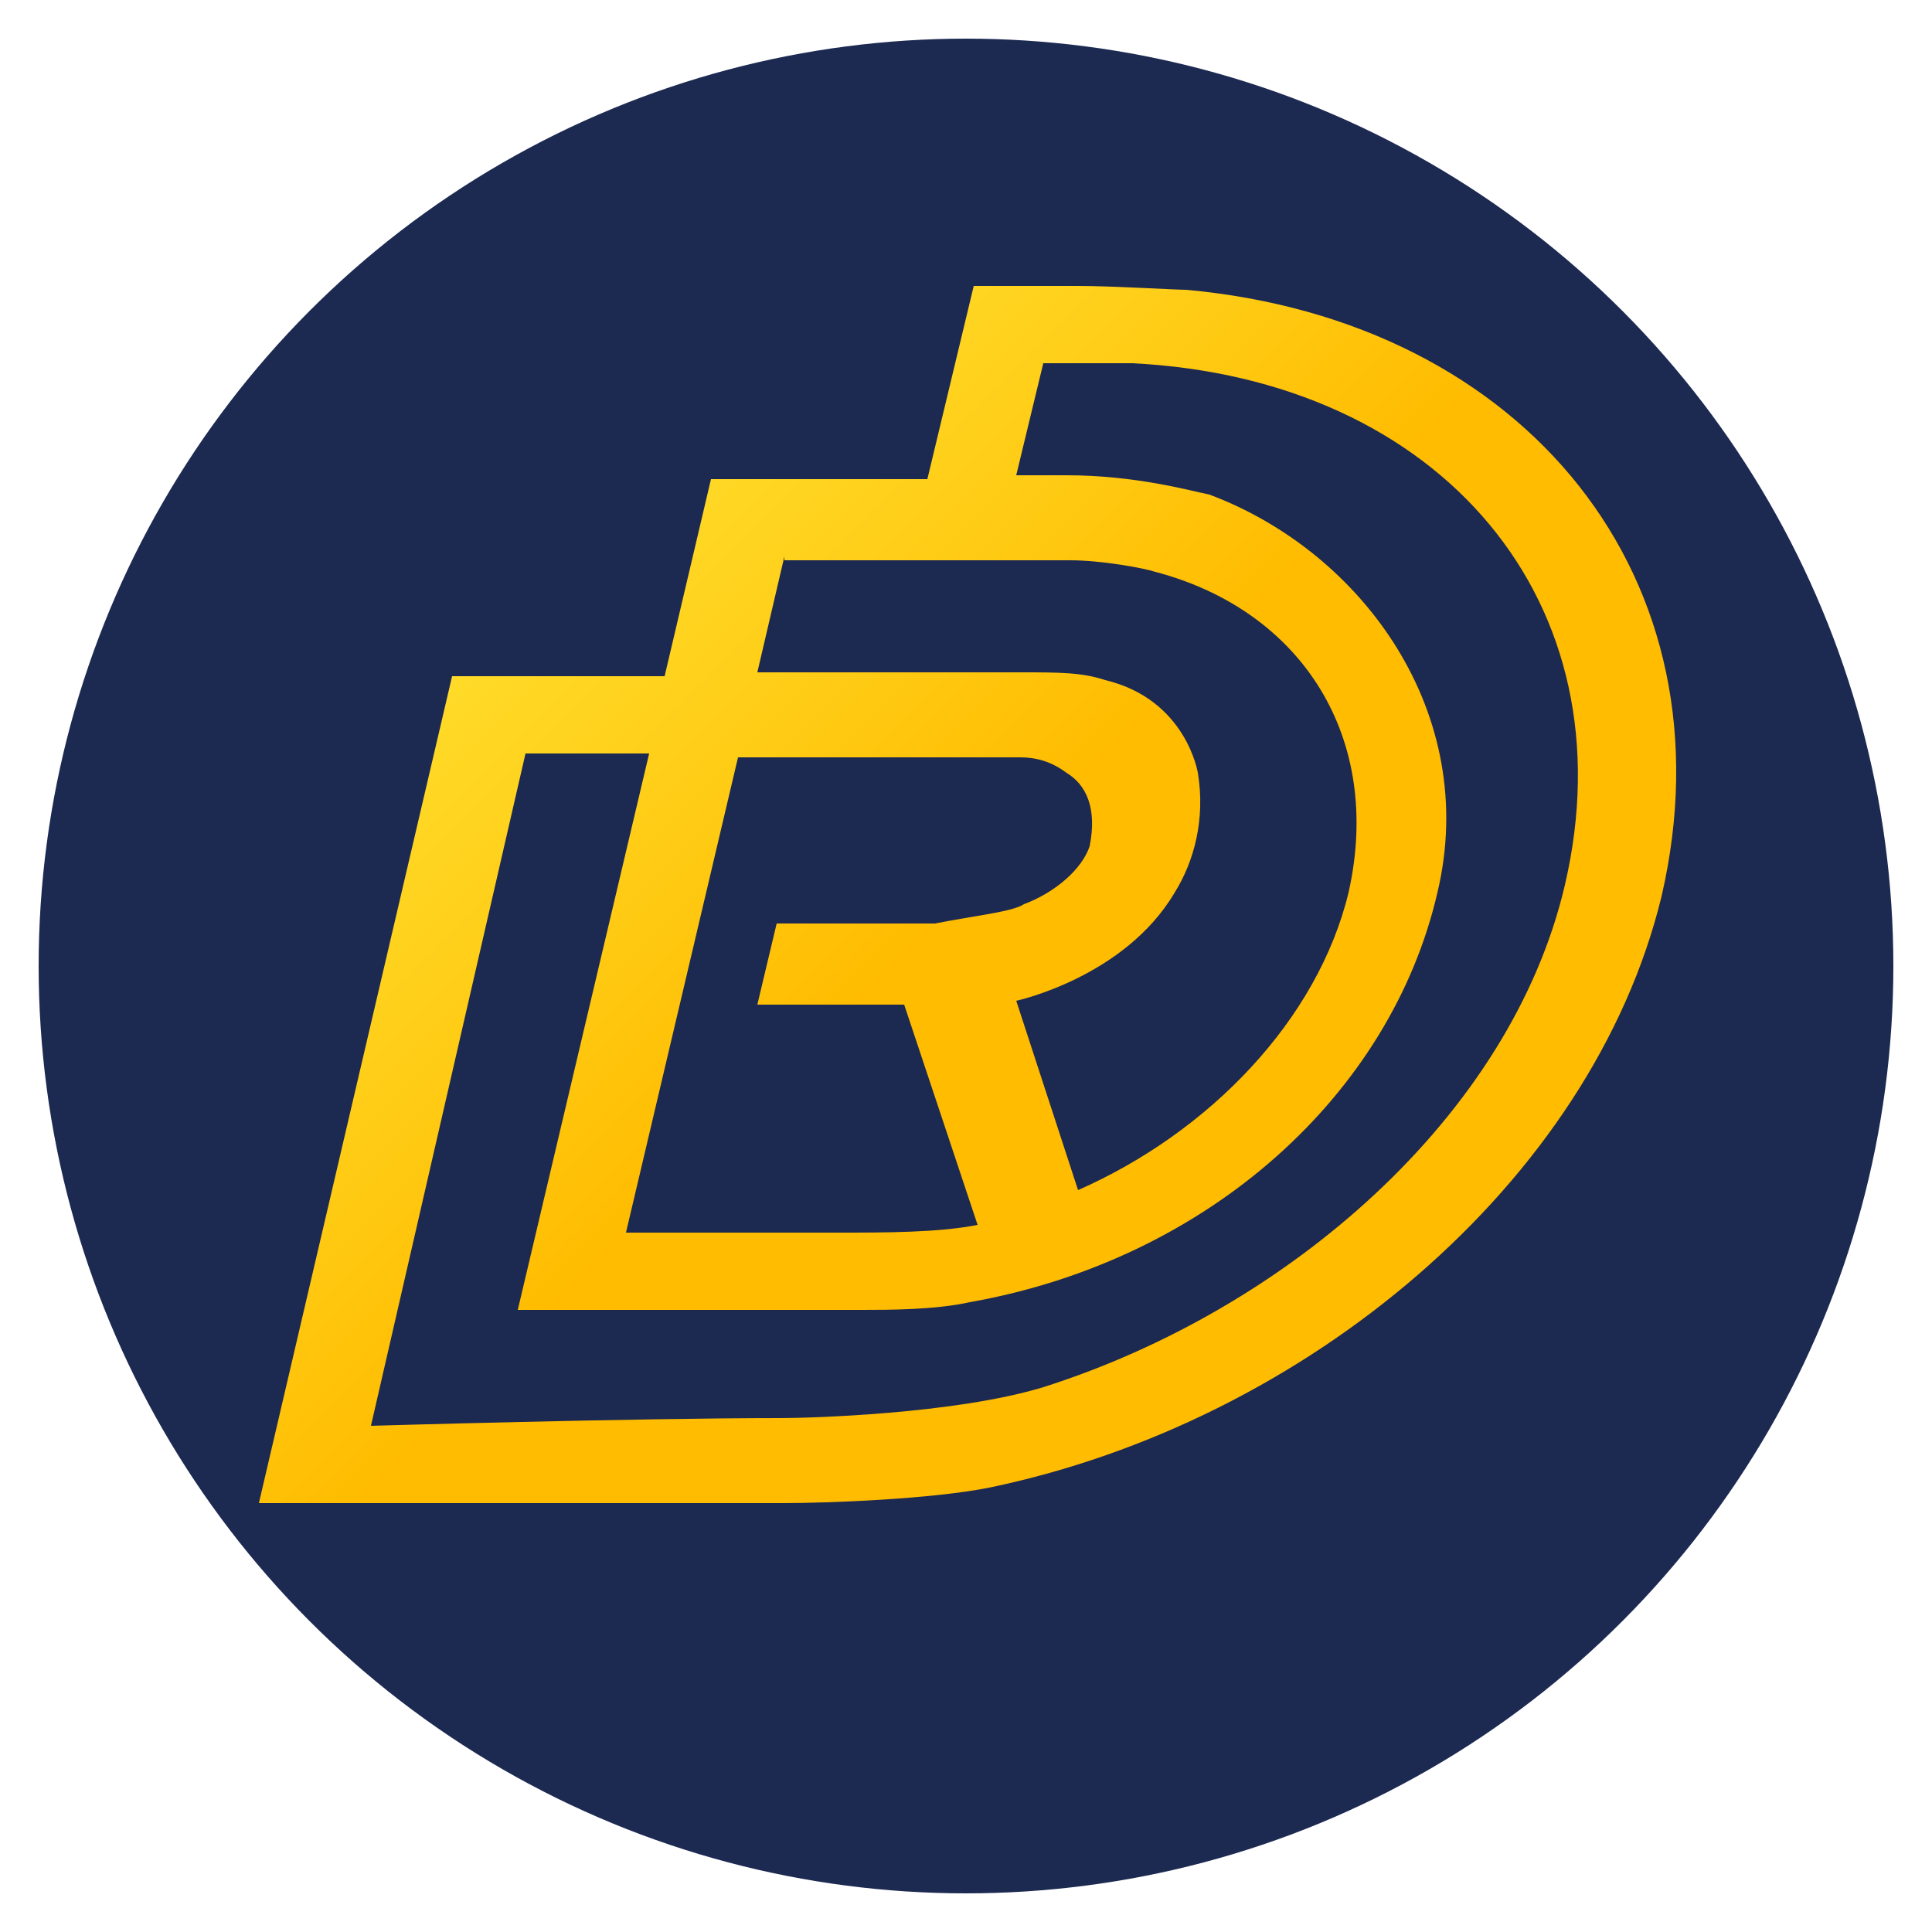 <?xml version="1.0" encoding="utf-8"?>
<!-- Generator: Adobe Illustrator 24.3.0, SVG Export Plug-In . SVG Version: 6.00 Build 0)  -->
<svg version="1.1" id="Layer_1" xmlns="http://www.w3.org/2000/svg" xmlns:xlink="http://www.w3.org/1999/xlink" x="0px" y="0px"
	 viewBox="0 0 50 50" style="enable-background:new 0 0 50 50;" xml:space="preserve">
<style type="text/css">
	.st0{fill-rule:evenodd;clip-rule:evenodd;fill:#1C2951;}
	.st1{fill-rule:evenodd;clip-rule:evenodd;fill:url(#XMLID_2_);}
</style>
<circle class="st0" cx="25" cy="25" r="24"/>
<g>
	<linearGradient id="XMLID_2_" gradientUnits="userSpaceOnUse" x1="8.737" y1="10.614" x2="30.938" y2="32.814">
		<stop  offset="0.156" style="stop-color:#FFDF2E"/>
		<stop  offset="0.451" style="stop-color:#FFCB14"/>
		<stop  offset="0.65" style="stop-color:#FFBC00"/>
	</linearGradient>
	<path id="XMLID_11_" class="st1" d="M25.6,38.5c-1.5,0.3-4.2,0.4-5.3,0.4c-6.9,0-13.6,0-13.6,0l5-21.4h5.5l1.2-5.1H24l1.2-5
		c0,0,1.3,0,2.7,0c0.9,0,2.5,0.1,2.8,0.1c8.8,0.8,14.2,7.5,12.3,15.7C41.2,30.6,33.8,36.8,25.6,38.5z M26.5,23.4
		c0.8-0.3,1.5-0.9,1.7-1.5c0.2-1-0.1-1.6-0.6-1.9c-0.4-0.3-0.8-0.4-1.2-0.4c-0.3,0-0.9,0-0.9,0h-6.4l-2.9,12.3c0,0,3.3,0,5.5,0
		c1.2,0,2.6,0,3.6-0.2l-1.9-5.7h-3.8l0.5-2.1c0,0,2.4,0,4.1,0C25.2,23.7,26.2,23.6,26.5,23.4z M20.3,14.4l-0.7,3c0,0,0.7,0,6.8,0
		c1,0,1.6,0,2.2,0.2c2.1,0.5,2.4,2.4,2.4,2.4c0.2,1.2-0.1,2.3-0.6,3.1c-1.3,2.2-4.1,2.8-4.1,2.8l1.6,4.9c3.4-1.5,6.2-4.4,7-7.7
		c0.9-4-1.2-7.3-5-8.3c-0.3-0.1-1.4-0.3-2.2-0.3c-0.5,0-2.3,0-2.3,0H20.3z M29.3,9.4H27l-0.7,2.9c0,0,0.5,0,1.3,0
		c1.8,0,3.2,0.4,3.7,0.5c4,1.5,7,5.7,5.9,10.3c-1.2,5.2-5.9,9.5-12.1,10.6c-0.9,0.2-2.1,0.2-2.8,0.2c-2.7,0-8.9,0-8.9,0l3.4-14.4
		h-3.2l-4,17.4c0,0,6.8-0.2,10.6-0.2c0.7,0,4.5-0.1,6.8-0.8c6.3-2,12.1-7,13.5-13C42.2,15.6,37.3,9.8,29.3,9.4z"/>
</g>
</svg>
